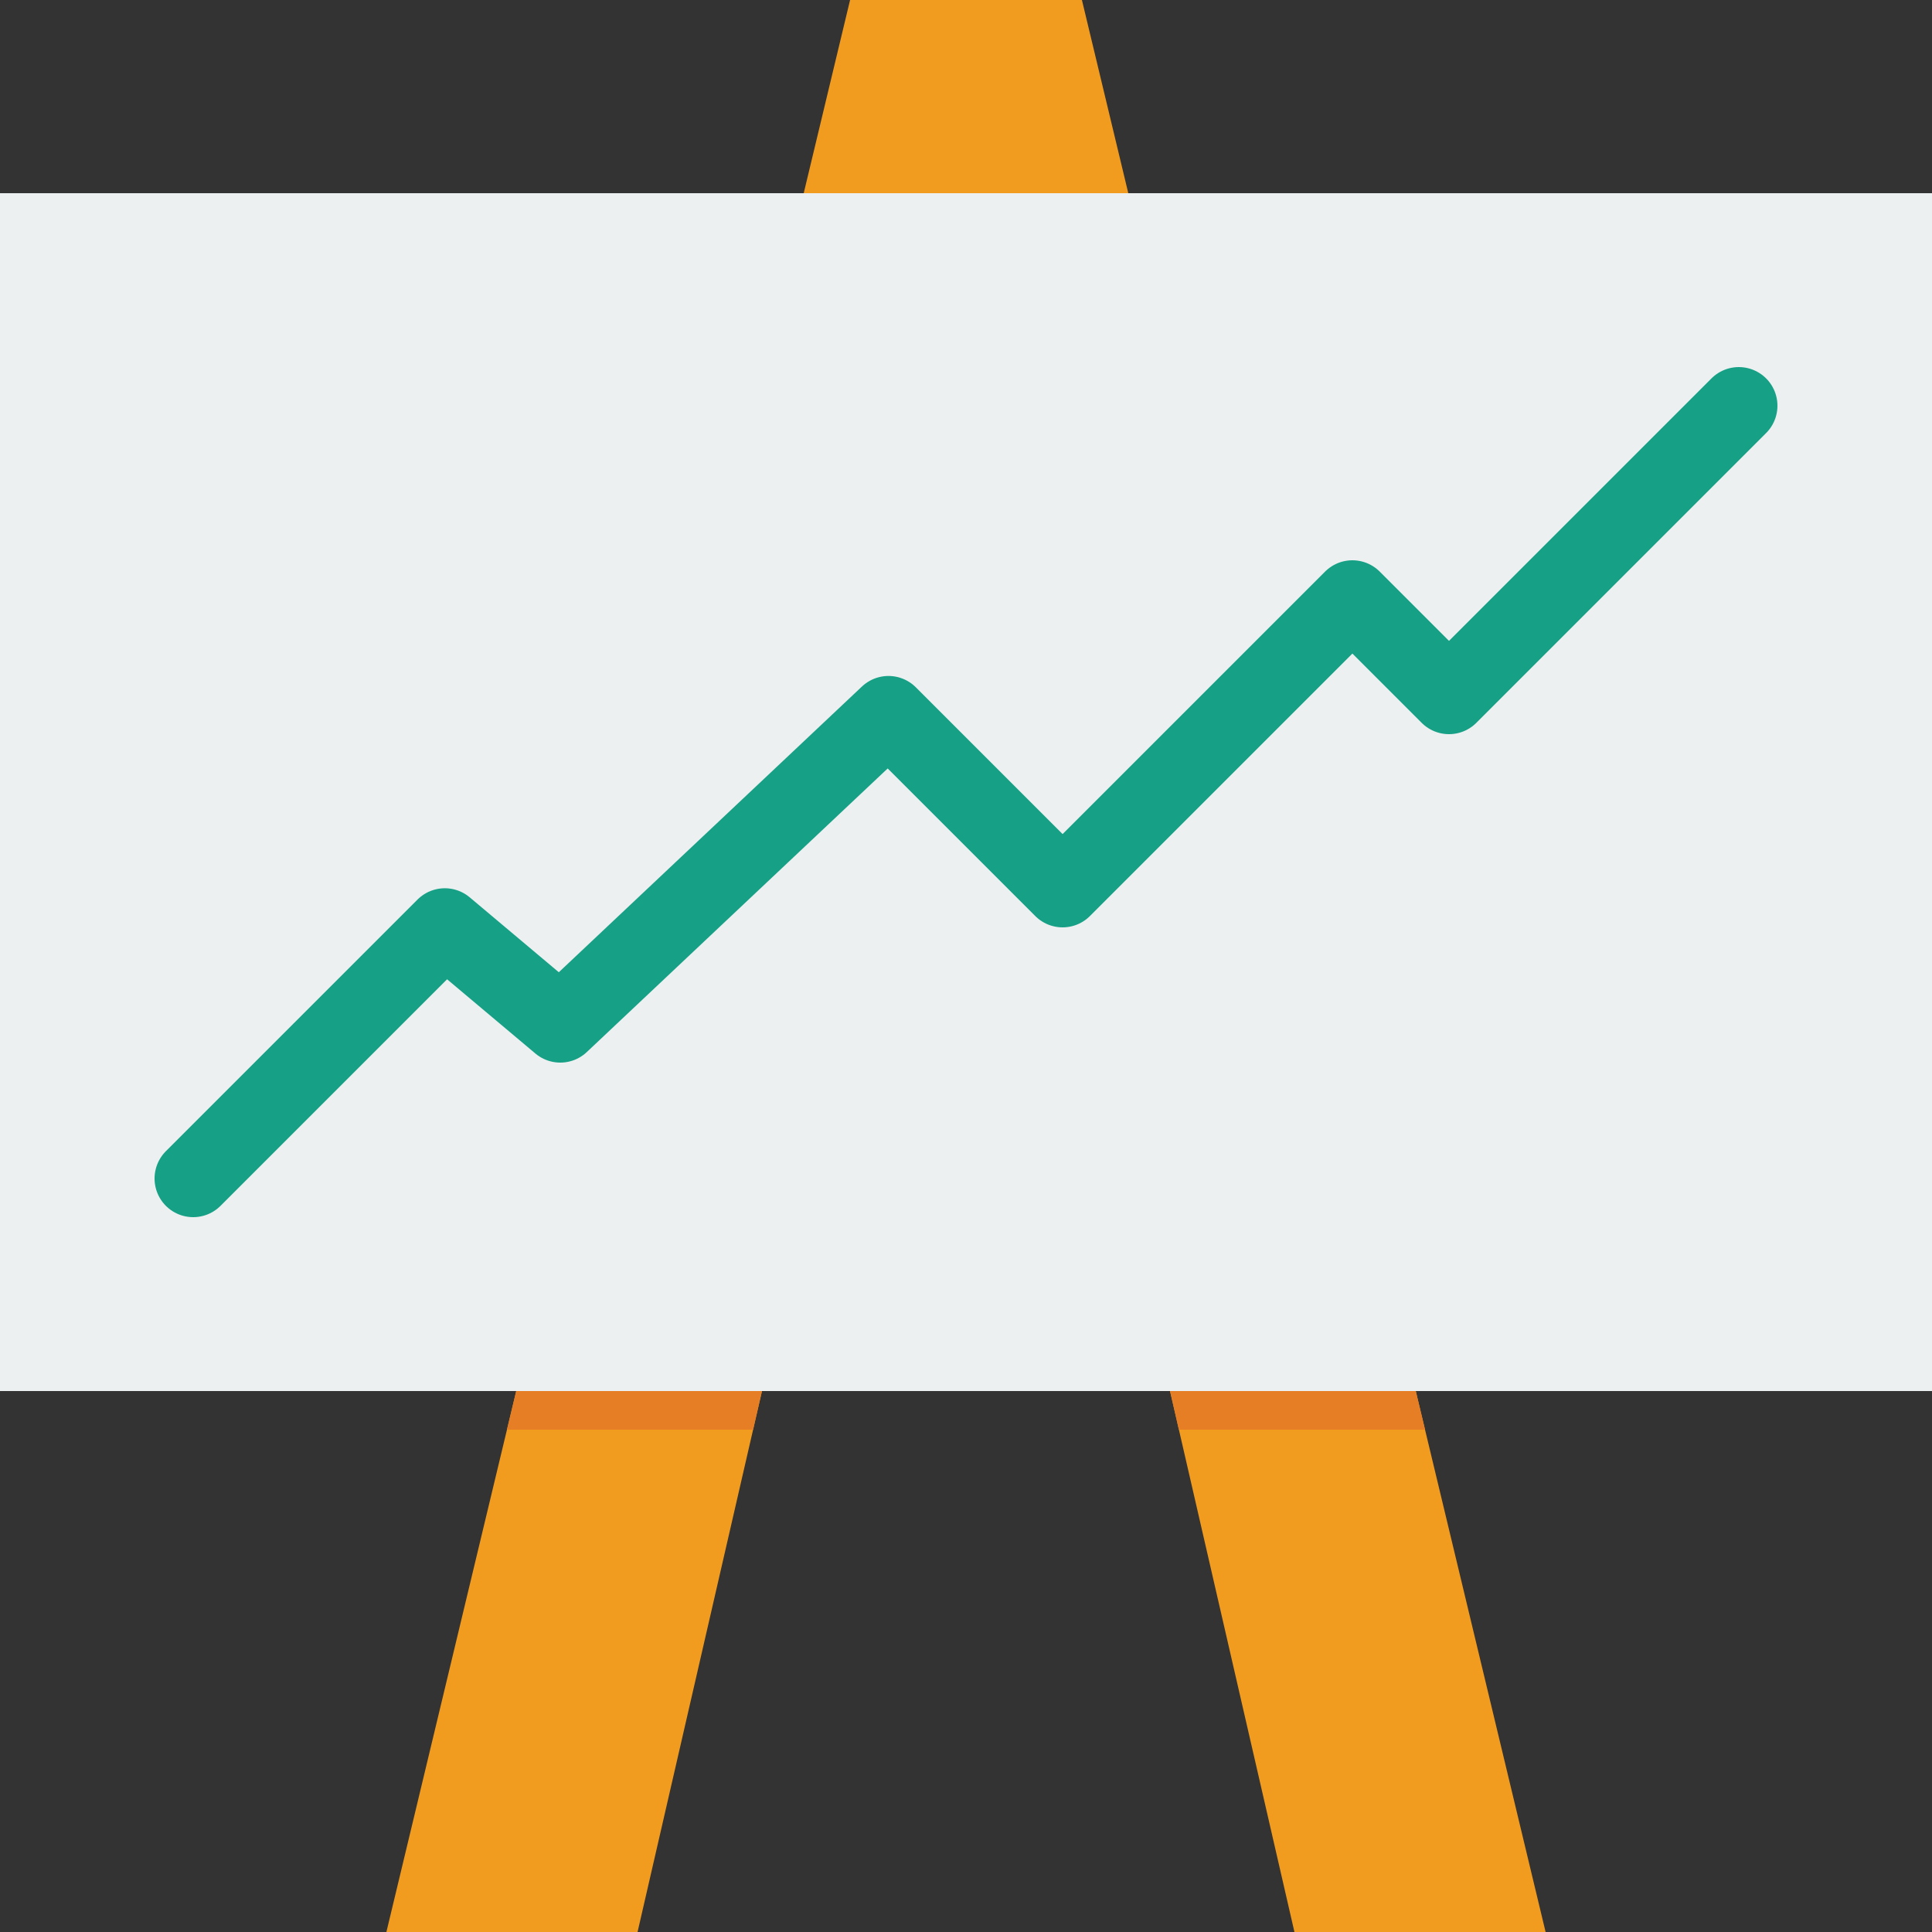 <svg xmlns="http://www.w3.org/2000/svg" width="100" height="100">
<rect width="100%" height="100%" fill="#333333" stroke="none"/>
<polygon fill-rule="evenodd" clip-rule="evenodd" fill="#F29C1F" points="80,100 56,0 44,0 20,100 33,100 50,26.086 67,100"/>
<path fill-rule="evenodd" clip-rule="evenodd" fill="#ECF0F1" d="M0 10h100v62h-100v-62z"/>
<path clip-rule="evenodd" stroke="#16a085" stroke-width="4" stroke-linecap="round" stroke-linejoin="round" stroke-miterlimit="10" d="M10 61l13.024-13.024 5.976 5.024 16.988-16.012 9.012 9.012 15-15 5 5 15-15" fill="none"/>
<g fill-rule="evenodd" clip-rule="evenodd" fill="#E57E25">
<polygon points="73.28,72 60.56,72 61.02,74 73.76,74"/>
<polygon points="26.24,74 38.98,74 39.44,72 26.72,72"/>
</g>
</svg>